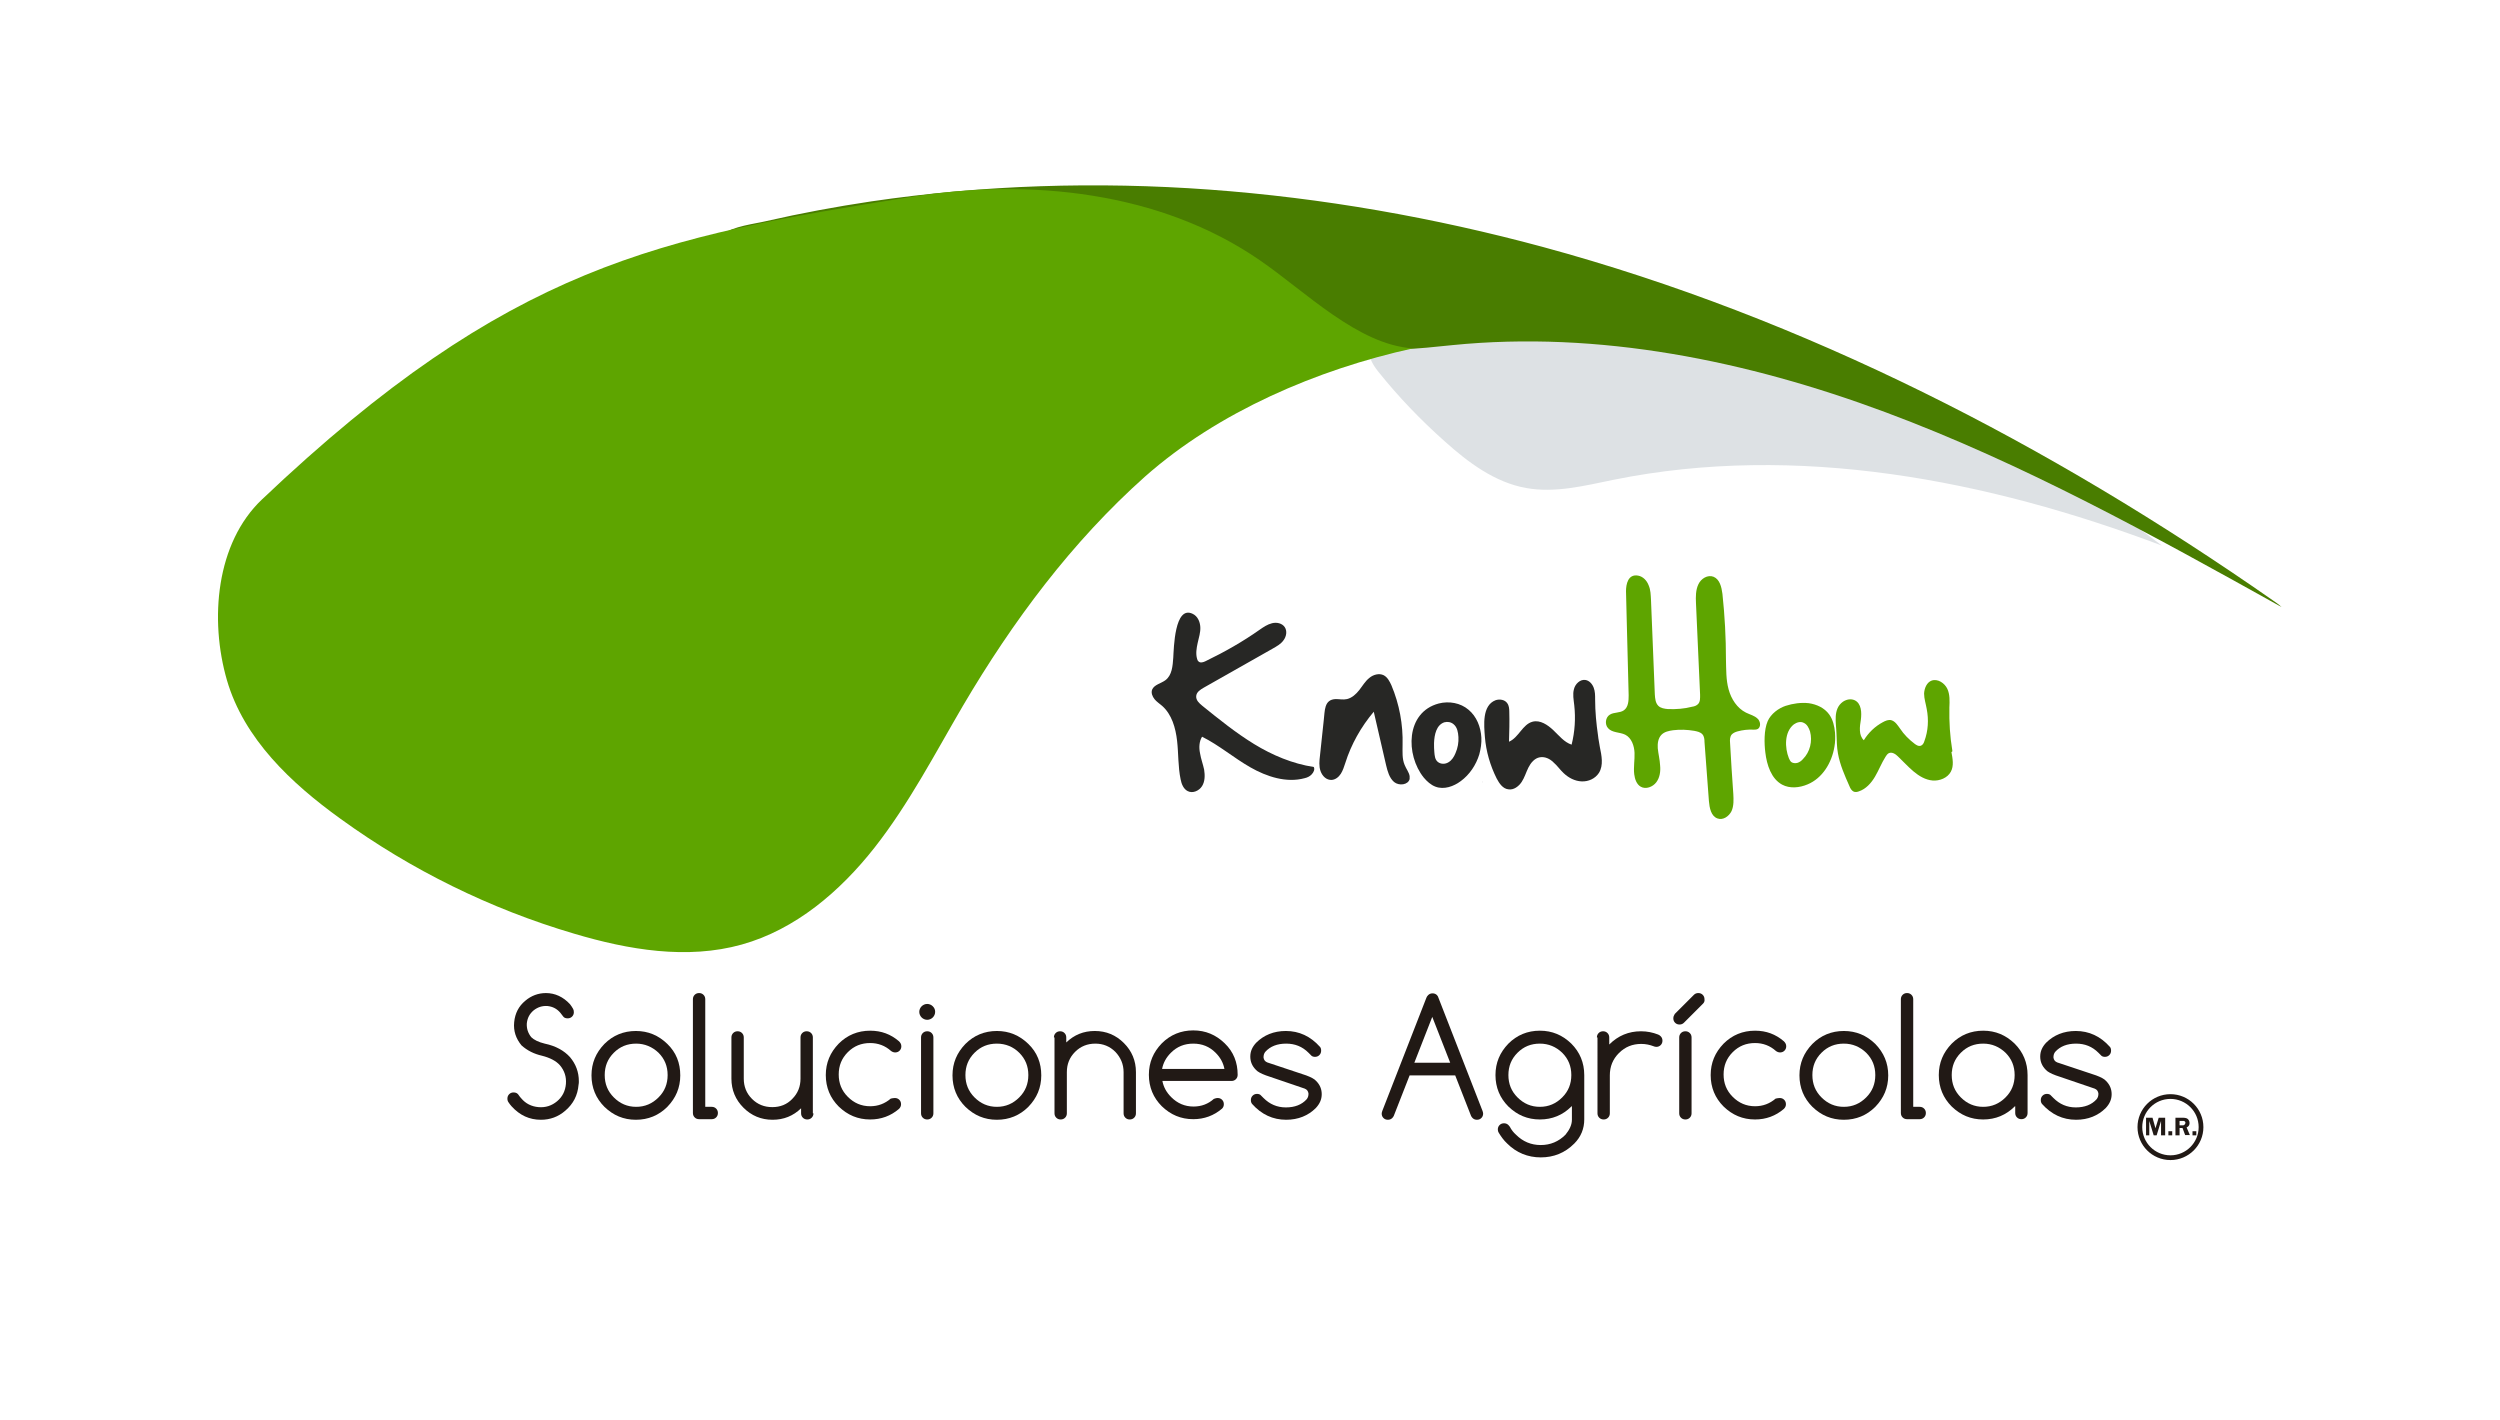 <?xml version="1.0" encoding="utf-8"?>
<!-- Generator: Adobe Illustrator 23.0.5, SVG Export Plug-In . SVG Version: 6.00 Build 0)  -->
<svg version="1.1" id="Capa_1" xmlns="http://www.w3.org/2000/svg" xmlns:xlink="http://www.w3.org/1999/xlink" x="0px" y="0px"
	 viewBox="0 0 850.4 483" style="enable-background:new 0 0 850.4 483;" xml:space="preserve">
<style type="text/css">
	.st0{fill:#272725;}
	.st1{fill:#2D2D2C;}
	.st2{fill:#FFFFFF;}
	.st3{fill:#7CCF00;}
	.st4{fill:#211915;}
	.st5{fill:#DDE1E4;}
	.st6{fill:#5EA500;}
	.st7{fill:#00C950;}
	.st8{fill:none;stroke:#211915;stroke-width:1.614;stroke-miterlimit:10;}
	.st9{fill:#497D00;}
	.st10{fill:#3C6300;}
	.st11{fill:#35530E;}
</style>
<path class="st0" d="M543.6,250.3c-0.6-4.1-1-8.3-1-12.4c0-1.4,0-2.7-0.5-4c-0.5-1.3-1.5-2.4-2.8-2.6c-1.8-0.3-3.5,1.4-3.9,3.1
	c-0.5,1.8-0.1,3.6,0.1,5.5c0.5,4.5,0.2,9-0.9,13.4c-2.5-0.8-4.3-3.1-6.2-4.9s-4.5-3.6-7.1-2.9c-3.4,0.9-4.7,5.4-8,6.8
	c0.1-3.4,0.2-6.8,0.1-10.2c0-1-0.1-2.1-0.7-2.9c-0.8-1.2-2.6-1.5-4-1c-4.6,1.8-3.9,8.5-3.6,12.5c0.4,4.9,1.8,9.7,4,14.1
	c0.9,1.7,2.1,3.5,4,3.7c1.8,0.3,3.5-1,4.5-2.5c1-1.5,1.5-3.3,2.3-4.9c0.8-1.6,2.1-3.2,3.9-3.5c1.7-0.3,3.4,0.5,4.6,1.7
	c1.3,1.1,2.3,2.6,3.5,3.7c1.7,1.6,3.8,2.7,6.1,2.8c2.3,0.1,4.6-0.9,5.9-2.9c1.6-2.6,0.9-5.9,0.3-8.8
	C544,252.6,543.7,251.5,543.6,250.3z"/>
<path class="st0" d="M446.9,260.9c-7.2-1.1-14.1-4-20.3-7.8c-6.2-3.8-11.9-8.4-17.6-13c-1.1-0.9-2.2-1.9-2.1-3.3
	c0.1-1.4,1.4-2.2,2.6-2.9c7.8-4.4,15.6-8.8,23.3-13.2c1.4-0.8,2.9-1.6,3.8-2.9c1-1.3,1.3-3.2,0.4-4.5c-0.9-1.3-2.7-1.7-4.3-1.3
	s-2.9,1.3-4.2,2.2c-5.8,4.1-12,7.6-18.4,10.7c-0.8,0.4-1.8,0.7-2.4,0.1c-0.3-0.2-0.4-0.6-0.5-0.9c-0.5-1.7-0.2-3.6,0.2-5.4
	c0.4-1.8,1-3.6,0.9-5.4c-0.1-1.8-0.9-3.7-2.6-4.5c-6.2-3-6.4,11.9-6.6,14.9c-0.2,2.8-0.4,6-2.7,7.7c-1.5,1.1-3.8,1.5-4.5,3.2
	c-0.4,1.1,0.1,2.3,0.8,3.2s1.7,1.5,2.6,2.3c3.3,2.9,4.6,7.5,5.1,11.9s0.3,8.8,1.2,13.1c0.3,1.6,1,3.3,2.4,4c1.7,0.9,3.9-0.1,4.9-1.7
	s1-3.7,0.7-5.6c-0.4-1.9-1.1-3.7-1.4-5.6c-0.4-1.9-0.3-4,0.7-5.6c5.8,2.9,10.8,7.2,16.4,10.4c5.6,3.2,12.3,5.4,18.5,3.7
	c0.9-0.2,1.7-0.6,2.3-1.2C446.9,262.7,447.3,261.7,446.9,260.9z"/>
<path class="st0" d="M479.5,264c-0.2-1.3-1.2-2.5-1.7-3.8c-0.9-2.1-0.7-4.5-0.7-6.8c0.2-6.9-1.1-13.9-3.8-20.3
	c-0.6-1.3-1.3-2.7-2.6-3.4c-1.6-0.8-3.6-0.2-4.9,0.9c-1.4,1.1-2.3,2.7-3.4,4.1c-1.1,1.4-2.5,2.7-4.2,3.1c-1.3,0.3-2.5,0-3.8,0
	c-4.1,0.1-3.7,4.1-4.1,7.1c-0.4,4.1-0.9,8.1-1.3,12.2c-0.2,1.7-0.4,3.5,0.2,5.2s2,3.1,3.8,3c1.3-0.1,2.4-1,3.1-2.1
	c0.7-1.1,1.1-2.4,1.5-3.6c2-6.4,5.4-12.4,9.7-17.5c1.4,6.1,2.8,12.1,4.2,18.2c0.5,2.1,1.1,4.3,2.7,5.7c1.7,1.4,4.8,1,5.3-1
	C479.5,264.7,479.5,264.4,479.5,264z"/>
<path class="st0" d="M503.2,256.6c0.5-1.9,0.8-3.8,0.7-5.7c-0.2-3.6-1.6-7.2-4.4-9.5c-2.7-2.3-6.6-3-10.1-2.1
	c-11.3,3-11.3,17.5-5.1,25.2c1.1,1.3,2.4,2.5,4,3.1c2.9,1.1,6.2-0.1,8.6-1.9C499.9,263.5,502.1,260.2,503.2,256.6z M495.1,256.2
	c-0.5,1.2-1.2,2.4-2.4,3.1c-1.1,0.7-2.7,0.7-3.7-0.2c-0.9-0.8-1-2.1-1.1-3.3c-0.1-0.8-0.1-1.9-0.1-3c0.1-2.9,0.8-6.2,3.5-7.1
	c1.1-0.3,2.3-0.1,3.2,0.7c1.2,1,1.5,2.7,1.6,4.3C496.2,252.5,495.9,254.4,495.1,256.2z"/>
<polygon class="st1" points="504.4,265.9 504.3,266 504.4,266.1 "/>
<g>
	<g>
		<polygon class="st6" points="644.9,245.2 644.9,245.2 644.9,245.3 		"/>
		<polygon class="st6" points="553.9,198.1 553.9,198.1 553.9,198.1 		"/>
		<path class="st6" d="M585.5,196.8C585.5,196.8,585.5,196.8,585.5,196.8C585.6,196.8,585.6,196.8,585.5,196.8
			C585.6,196.8,585.5,196.8,585.5,196.8z"/>
		<path class="st6" d="M624,254c0.3-1.6,0.3-3.2,0.2-4.8c-0.2-2.2-0.7-4.4-2-6.2c-1.6-2.2-4.2-3.4-6.9-3.8c-2.7-0.3-5.4,0.1-7.9,0.9
			c-2.4,0.8-5,2.7-6.1,5.2c-1.3,3-1.2,7.6-0.8,10.7c0.5,4.2,2,8.9,5.7,10.9c2.6,1.4,5.9,1.1,8.7-0.1
			C619.9,264.7,623.1,259.5,624,254z M610.8,259.6c-0.6,0-1.2-0.1-1.6-0.5c-0.3-0.3-0.5-0.8-0.7-1.2c-1.4-3.5-1.6-8.9,1.7-11.5
			c1-0.7,2.3-1.1,3.4-0.5c1.1,0.5,1.7,1.7,2.1,2.9c0.9,3.3,0,7-2.4,9.4c-0.5,0.6-1.2,1.1-1.9,1.3C611.2,259.5,611,259.6,610.8,259.6
			z"/>
		<path class="st6" d="M664.1,255.3c-0.8-4.8-1.1-9.7-1-14.6c0.1-2.2,0.2-4.5-0.7-6.4s-3.2-3.5-5.3-2.8c-1.7,0.6-2.5,2.6-2.6,4.4
			c0,1.8,0.6,3.5,0.9,5.3c0.7,3.6,0.5,7.4-0.8,10.9c-0.2,0.7-0.6,1.4-1.3,1.6c-0.7,0.2-1.3-0.2-1.9-0.6c-2-1.5-3.8-3.3-5.1-5.3
			c-0.8-1.1-1.6-2.4-2.9-2.8c-1-0.3-2.1,0.2-3,0.7c-2.6,1.4-4.8,3.5-6.4,6.1c-1.8-1.7-1.4-4.6-1-7c0.3-2.4,0.2-5.5-2.1-6.6
			c-1.3-0.6-2.8-0.3-4,0.5c-3.5,2.5-2.3,7.2-2.2,10.9c0.1,2.3,0.1,4.5,0.5,6.7c0.7,3.9,2.3,7.5,3.9,11.1c0.3,0.8,0.8,1.6,1.5,1.9
			c0.5,0.2,1.2,0.1,1.7-0.1c2.4-0.8,4.2-2.8,5.5-5c1.3-2.2,2.2-4.6,3.6-6.8c0.3-0.5,0.6-0.9,1.1-1.2c1.1-0.5,2.3,0.3,3.1,1.1
			c1.8,1.7,3.4,3.5,5.3,5.1c1.9,1.6,4.1,2.9,6.5,3.1s5.1-0.9,6.2-3c1.1-2,0.6-4.5,0.2-6.7C664.2,255.7,664.1,255.5,664.1,255.3z"/>
		<path class="st6" d="M598.4,245.2c-0.1-0.3-0.3-0.5-0.5-0.7c-1.1-1.1-2.6-1.4-4-2.1c-3-1.5-5-4.6-5.9-7.9
			c-0.9-3.3-0.8-6.7-0.9-10.1c0-7.5-0.4-14.9-1.2-22.4c-0.3-2.3-0.9-4.9-3-5.8c-2-0.8-4.3,0.6-5.2,2.6c-0.9,1.9-0.9,4.2-0.8,6.3
			c0.5,10.4,0.9,20.8,1.4,31.2c0,1.1,0.1,2.4-0.7,3.2c-0.5,0.5-1.2,0.8-2,0.9c-2.7,0.7-5.4,0.9-8.2,0.8c-1.2-0.1-2.5-0.3-3.3-1.1
			c-1-1-1.1-2.5-1.2-3.9c-0.4-10.7-0.9-21.4-1.3-32.1c-0.1-1.7-0.1-3.4-0.8-5c-0.6-1.6-1.9-3-3.6-3.3c-3.4-0.6-4.1,2.9-4.1,5.3
			c0.1,4,0.2,8.1,0.3,12.1c0.2,7.8,0.4,15.5,0.6,23.3c0,1.9-0.1,4-1.6,5.1c-1.4,1-3.4,0.6-4.8,1.5c-1.5,0.9-1.8,3.3-0.6,4.6
			c1.4,1.6,3.9,1.3,5.8,2.2c2.2,1.1,3.1,3.8,3.2,6.2c0.1,2.4-0.4,4.9-0.1,7.3c0.2,1.6,0.8,3.4,2.2,4.2c1.7,1,4.1,0.1,5.3-1.5
			c1.2-1.6,1.5-3.7,1.3-5.7c-0.1-2-0.6-3.9-0.8-5.9c-0.1-1.6,0.1-3.4,1.3-4.6c1-1,2.5-1.3,3.9-1.5c2.4-0.3,4.8-0.2,7.2,0.2
			c1,0.2,2.1,0.4,2.8,1.2c0.6,0.7,0.7,1.7,0.7,2.6c0.5,6.7,1,13.4,1.5,20.1c0.2,2.3,0.7,5.1,2.9,5.9c1.9,0.7,3.9-0.7,4.8-2.5
			c0.8-1.8,0.7-3.9,0.6-5.8c-0.4-5.8-0.8-11.5-1.1-17.3c-0.1-1.1-0.1-2.2,0.6-3c0.5-0.5,1.2-0.8,1.9-1c1.8-0.5,3.7-0.7,5.5-0.6
			c0.4,0,0.8,0,1.1-0.1C598.7,247.8,599,246.3,598.4,245.2z"/>
		<path class="st6" d="M655.6,231.6C655.6,231.6,655.6,231.6,655.6,231.6C655.6,231.6,655.6,231.6,655.6,231.6
			C655.6,231.6,655.6,231.6,655.6,231.6z"/>
	</g>
</g>
<g>
	<path class="st4" d="M177.4,355.6c-1.9-2.3-2.8-4.9-2.5-7.9c0.3-3,1.5-5.4,3.8-7.3c2-1.7,4.4-2.6,7-2.6c3.1,0,5.9,1.3,8.2,3.8
		c0.4,0.5,0.7,1,1,1.5c0.2,0.3,0.3,0.7,0.3,1.2c0,0.6-0.2,1.1-0.6,1.5c-0.4,0.4-0.9,0.6-1.5,0.6c-0.7,0-1.2-0.2-1.5-0.6
		c-0.3-0.4-0.7-0.9-1-1.3c-1.2-1.4-2.6-2.1-4.4-2.3c-1.8-0.1-3.3,0.4-4.7,1.5c-1.4,1.2-2.1,2.6-2.3,4.4c-0.1,1.8,0.4,3.3,1.5,4.7
		c0.9,0.9,2.5,1.7,4.6,2.2c3.8,0.8,6.6,2.4,8.6,4.6c2,2.4,3,5.1,3,8.2c0,0.4,0,0.8-0.1,1.2c-0.3,3.6-1.8,6.5-4.5,8.8
		c-2.4,2.1-5.2,3.1-8.3,3.1c-3.9,0-7.2-1.5-10-4.6c-0.4-0.4-0.7-0.9-1-1.3c-0.3-0.4-0.4-0.8-0.4-1.3c0-0.6,0.2-1.1,0.6-1.5
		c0.4-0.4,0.9-0.6,1.5-0.6c0.8,0,1.4,0.3,1.8,1c0.2,0.3,0.5,0.7,0.8,1c1.5,1.8,3.5,2.8,5.9,3c2.4,0.2,4.5-0.5,6.3-2
		c1.8-1.5,2.8-3.5,3-5.9c0.2-2.4-0.5-4.5-2-6.3c-1.3-1.5-3.4-2.6-6.2-3.3C181.7,358.5,179.4,357.4,177.4,355.6z"/>
	<path class="st4" d="M231.4,365.8c0,4.2-1.5,7.7-4.4,10.7c-2.9,2.9-6.5,4.4-10.7,4.4c-4.2,0-7.7-1.5-10.7-4.4
		c-2.9-2.9-4.4-6.5-4.4-10.7c0-4.2,1.5-7.7,4.4-10.7c2.9-2.9,6.5-4.4,10.7-4.4c4.2,0,7.7,1.5,10.7,4.4S231.4,361.6,231.4,365.8z
		 M216.4,355c-3,0-5.5,1-7.6,3.1c-2.1,2.1-3.1,4.6-3.1,7.6c0,3,1,5.5,3.1,7.6c2.1,2.1,4.6,3.2,7.6,3.2c3,0,5.5-1.1,7.6-3.2
		c2.1-2.1,3.1-4.6,3.1-7.6c0-3-1-5.5-3.1-7.6C221.9,356.1,219.3,355,216.4,355z"/>
	<path class="st4" d="M235.7,339.9c0-0.6,0.2-1.1,0.6-1.5s0.9-0.6,1.5-0.6s1.1,0.2,1.5,0.6c0.4,0.4,0.6,0.9,0.6,1.5v36.6h2.2
		c0.6,0,1.1,0.2,1.5,0.6c0.4,0.4,0.6,0.9,0.6,1.5s-0.2,1.1-0.6,1.5c-0.4,0.4-0.9,0.6-1.5,0.6h-4.3c-0.6,0-1.1-0.2-1.5-0.6
		c-0.4-0.4-0.6-0.9-0.6-1.5V339.9z"/>
	<path class="st4" d="M276.7,378.7c0,0.6-0.2,1.1-0.6,1.5c-0.4,0.4-0.9,0.6-1.5,0.6s-1.1-0.2-1.5-0.6c-0.4-0.4-0.6-0.9-0.6-1.5V377
		c-2.7,2.6-5.9,3.9-9.7,3.9c-3.9,0-7.2-1.4-9.9-4.1c-2.7-2.7-4.1-6-4.1-9.9v-14c0-0.6,0.2-1.1,0.6-1.5c0.4-0.4,0.9-0.6,1.5-0.6
		c0.6,0,1.1,0.2,1.5,0.6c0.4,0.4,0.6,0.9,0.6,1.5v14c0,2.7,0.9,5,2.8,6.9c1.9,1.9,4.2,2.8,6.9,2.8c2.7,0,5-0.9,6.8-2.8
		c1.9-1.9,2.8-4.2,2.8-6.9v-14c0-0.6,0.2-1.1,0.6-1.5c0.4-0.4,0.9-0.6,1.5-0.6s1.1,0.2,1.5,0.6c0.4,0.4,0.6,0.9,0.6,1.5V378.7z"/>
	<path class="st4" d="M304.4,373.5c0.6,0,1.1,0.2,1.5,0.6s0.6,0.9,0.6,1.5c0,0.6-0.2,1.1-0.7,1.6c-2.8,2.4-6.1,3.6-9.8,3.6
		c-4.2,0-7.7-1.5-10.7-4.4c-2.9-2.9-4.4-6.5-4.4-10.7c0-4.2,1.5-7.7,4.4-10.7c2.9-2.9,6.5-4.4,10.7-4.4c3.8,0,7,1.2,9.8,3.6
		c0.5,0.5,0.8,1,0.8,1.7c0,0.6-0.2,1.1-0.6,1.5c-0.4,0.4-0.9,0.6-1.5,0.6c-0.5,0-1-0.2-1.4-0.5c-2-1.8-4.4-2.7-7.1-2.7
		c-3,0-5.5,1-7.6,3.1c-2.1,2.1-3.1,4.6-3.1,7.6c0,3,1,5.5,3.1,7.6c2.1,2.1,4.6,3.2,7.6,3.2c2.7,0,5-0.9,7-2.6
		C303.5,373.6,303.9,373.5,304.4,373.5z"/>
	<path class="st4" d="M318.1,344.2c0,0.7-0.3,1.4-0.8,1.9c-0.5,0.5-1.2,0.8-1.9,0.8c-0.7,0-1.4-0.3-1.9-0.8
		c-0.5-0.5-0.8-1.2-0.8-1.9c0-0.7,0.3-1.4,0.8-1.9c0.5-0.5,1.2-0.8,1.9-0.8c0.7,0,1.4,0.3,1.9,0.8
		C317.9,342.9,318.1,343.5,318.1,344.2z M313.3,352.9c0-0.6,0.2-1.1,0.6-1.5c0.4-0.4,0.9-0.6,1.5-0.6s1.1,0.2,1.5,0.6
		c0.4,0.4,0.6,0.9,0.6,1.5v25.8c0,0.6-0.2,1.1-0.6,1.5c-0.4,0.4-0.9,0.6-1.5,0.6s-1.1-0.2-1.5-0.6c-0.4-0.4-0.6-0.9-0.6-1.5V352.9z"
		/>
	<path class="st4" d="M354.2,365.8c0,4.2-1.5,7.7-4.4,10.7c-2.9,2.9-6.5,4.4-10.7,4.4c-4.2,0-7.7-1.5-10.7-4.4
		c-2.9-2.9-4.4-6.5-4.4-10.7c0-4.2,1.5-7.7,4.4-10.7c2.9-2.9,6.5-4.4,10.7-4.4c4.2,0,7.7,1.5,10.7,4.4S354.2,361.6,354.2,365.8z
		 M339.1,355c-3,0-5.5,1-7.6,3.1c-2.1,2.1-3.1,4.6-3.1,7.6c0,3,1,5.5,3.1,7.6c2.1,2.1,4.6,3.2,7.6,3.2c3,0,5.5-1.1,7.6-3.2
		c2.1-2.1,3.1-4.6,3.1-7.6c0-3-1-5.5-3.1-7.6C344.7,356.1,342.1,355,339.1,355z"/>
	<path class="st4" d="M358.5,352.9c0-0.6,0.2-1.1,0.6-1.5c0.4-0.4,0.9-0.6,1.5-0.6s1.1,0.2,1.5,0.6c0.4,0.4,0.6,0.9,0.6,1.5v1.7
		c2.7-2.6,5.9-3.9,9.7-3.9c3.9,0,7.2,1.4,9.9,4.1s4.1,6,4.1,9.9v14c0,0.6-0.2,1.1-0.6,1.5c-0.4,0.4-0.9,0.6-1.5,0.6
		s-1.1-0.2-1.5-0.6c-0.4-0.4-0.6-0.9-0.6-1.5v-14c0-2.7-1-5-2.8-6.9c-1.9-1.9-4.2-2.8-6.8-2.8c-2.7,0-5,0.9-6.9,2.8
		c-1.9,1.9-2.8,4.2-2.8,6.9v14c0,0.6-0.2,1.1-0.6,1.5c-0.4,0.4-0.9,0.6-1.5,0.6s-1.1-0.2-1.5-0.6c-0.4-0.4-0.6-0.9-0.6-1.5V352.9z"
		/>
	<path class="st4" d="M414.2,373.5c0.6,0,1.1,0.2,1.5,0.6c0.4,0.4,0.6,0.9,0.6,1.5s-0.2,1.1-0.6,1.5c-2.8,2.4-6.1,3.6-9.8,3.6
		c-4.2,0-7.7-1.5-10.7-4.4c-2.9-2.9-4.4-6.5-4.4-10.7c0-4.2,1.5-7.7,4.4-10.7c2.9-2.9,6.5-4.4,10.7-4.4c4.2,0,7.7,1.5,10.7,4.4
		s4.4,6.5,4.4,10.7c0,0.6-0.2,1.1-0.6,1.5s-0.9,0.6-1.5,0.6h-23.5c0.4,2.1,1.4,3.9,3,5.5c2.1,2.1,4.6,3.2,7.6,3.2
		c2.7,0,5-0.9,6.9-2.6C413.2,373.7,413.7,373.5,414.2,373.5z M416.5,363.6c-0.4-2.1-1.4-3.9-3-5.5c-2.1-2.1-4.6-3.1-7.6-3.1
		c-3,0-5.5,1-7.6,3.1c-1.6,1.6-2.6,3.4-3,5.5H416.5z"/>
	<path class="st4" d="M430.6,365.8c-1.6-0.6-2.8-1.2-3.4-1.9c-1.3-1.3-1.9-2.8-1.9-4.5c0-1.8,0.7-3.3,2-4.7c2.6-2.6,6-4,10.1-4
		c4.5,0,8.4,1.8,11.6,5.4c0.3,0.3,0.4,0.8,0.4,1.3c0,0.6-0.2,1.1-0.6,1.5c-0.4,0.4-0.9,0.6-1.5,0.6c-0.6,0-1.1-0.2-1.4-0.6
		c-0.4-0.4-0.6-0.6-0.8-0.8c-2.1-2.1-4.6-3.1-7.6-3.1c-3,0-5.4,0.9-7.1,2.8c-0.4,0.5-0.6,1.1-0.6,1.9c0.1,0.8,0.5,1.4,1.3,1.7
		l13.2,4.4c1.6,0.6,2.8,1.2,3.4,1.9c1.3,1.3,1.9,2.8,1.9,4.5c0,1.8-0.7,3.3-2,4.7c-2.6,2.6-6,4-10.1,4c-4.5,0-8.4-1.8-11.6-5.4
		c-0.3-0.4-0.4-0.8-0.4-1.3c0-0.6,0.2-1.1,0.6-1.5c0.4-0.4,0.9-0.6,1.5-0.6c0.6,0,1.1,0.2,1.4,0.6c0.4,0.4,0.6,0.6,0.8,0.8
		c2.1,2.1,4.6,3.2,7.6,3.2c3,0,5.4-0.9,7.1-2.8c0.4-0.5,0.6-1.1,0.6-1.9c-0.1-0.8-0.5-1.4-1.3-1.7L430.6,365.8z"/>
	<path class="st4" d="M479.5,365.8l-5.4,13.8c-0.1,0.2-0.3,0.5-0.5,0.7c-0.4,0.4-0.9,0.6-1.5,0.6s-1.1-0.2-1.5-0.6
		c-0.4-0.4-0.6-0.9-0.6-1.5c0-0.3,0.1-0.6,0.2-0.9l15-38.5c0.1-0.3,0.3-0.6,0.6-0.9c0.4-0.4,0.9-0.6,1.5-0.6s1.1,0.2,1.5,0.6
		c0.3,0.3,0.4,0.6,0.5,0.9l15,38.5c0.1,0.3,0.2,0.6,0.2,0.9c0,0.6-0.2,1.1-0.6,1.5c-0.4,0.4-0.9,0.6-1.5,0.6s-1.1-0.2-1.5-0.6
		c-0.2-0.2-0.4-0.5-0.5-0.7l-5.4-13.8H479.5z M493.3,361.5l-6.1-15.6l-6.1,15.6H493.3z"/>
	<path class="st4" d="M534.6,376.3c0,0-0.1,0.1-0.1,0.1c-2.9,2.9-6.5,4.4-10.7,4.4c-4.2,0-7.7-1.5-10.7-4.4
		c-2.9-2.9-4.4-6.5-4.4-10.7c0-4.2,1.5-7.7,4.4-10.7c2.9-2.9,6.5-4.4,10.7-4.4c4.2,0,7.7,1.5,10.7,4.4c2.9,2.9,4.4,6.5,4.4,10.7
		v15.1c0,3.1-1.1,5.9-3.4,8.2c-3.2,3.2-7,4.7-11.4,4.7s-8.3-1.6-11.4-4.7c-1.2-1.1-2.1-2.4-2.9-3.7c-0.2-0.3-0.3-0.7-0.3-1.1
		c0-0.6,0.2-1.1,0.6-1.5c0.4-0.4,0.9-0.6,1.5-0.6s1.1,0.2,1.5,0.6c0.2,0.2,0.3,0.4,0.5,0.6c0.5,1,1.2,1.9,2.1,2.7
		c2.3,2.3,5.1,3.5,8.4,3.5c3.3,0,6.1-1.2,8.4-3.5c1.4-1.7,2.2-3.4,2.2-5.1V376.3z M523.8,355c-3,0-5.5,1-7.6,3.1
		c-2.1,2.1-3.1,4.6-3.1,7.6c0,3,1,5.5,3.1,7.6c2.1,2.1,4.6,3.2,7.6,3.2c3,0,5.5-1.1,7.6-3.2c2.1-2.1,3.1-4.6,3.1-7.6
		c0-3-1-5.5-3.1-7.6C529.3,356.1,526.8,355,523.8,355z"/>
	<path class="st4" d="M543.2,352.9c0-0.6,0.2-1.1,0.6-1.5c0.4-0.4,0.9-0.6,1.5-0.6s1.1,0.2,1.5,0.6c0.4,0.4,0.6,0.9,0.6,1.5v2.4
		c3-3,6.6-4.5,10.8-4.5c2.1,0,4,0.4,5.8,1.1c0.3,0.1,0.6,0.3,0.9,0.6c0.4,0.4,0.6,0.9,0.6,1.5c0,0.6-0.2,1.1-0.6,1.5
		c-0.4,0.4-0.9,0.6-1.5,0.6c-0.3,0-0.7-0.1-0.9-0.2c-1.3-0.5-2.7-0.8-4.2-0.8c-3,0-5.5,1-7.6,3.1c-2.1,2.1-3.1,4.6-3.1,7.6v12.9
		c0,0.6-0.2,1.1-0.6,1.5c-0.4,0.4-0.9,0.6-1.5,0.6s-1.1-0.2-1.5-0.6c-0.4-0.4-0.6-0.9-0.6-1.5V352.9z"/>
	<path class="st4" d="M579.3,341.4l-6.5,6.5c-0.4,0.4-0.9,0.6-1.5,0.6c-0.6,0-1.1-0.2-1.5-0.6c-0.4-0.4-0.6-0.9-0.6-1.5
		c0-0.6,0.2-1,0.5-1.5l6.5-6.5c0.4-0.4,0.9-0.6,1.5-0.6s1.1,0.2,1.5,0.6c0.4,0.4,0.6,0.9,0.6,1.5C579.9,340.5,579.7,341,579.3,341.4
		z M571.2,352.9c0-0.6,0.2-1.1,0.6-1.5c0.4-0.4,0.9-0.6,1.5-0.6s1.1,0.2,1.5,0.6c0.4,0.4,0.6,0.9,0.6,1.5v25.8
		c0,0.6-0.2,1.1-0.6,1.5c-0.4,0.4-0.9,0.6-1.5,0.6s-1.1-0.2-1.5-0.6c-0.4-0.4-0.6-0.9-0.6-1.5V352.9z"/>
	<path class="st4" d="M605.4,373.5c0.6,0,1.1,0.2,1.5,0.6c0.4,0.4,0.6,0.9,0.6,1.5c0,0.6-0.2,1.1-0.7,1.6c-2.8,2.4-6.1,3.6-9.8,3.6
		c-4.2,0-7.7-1.5-10.7-4.4c-2.9-2.9-4.4-6.5-4.4-10.7c0-4.2,1.5-7.7,4.4-10.7c2.9-2.9,6.5-4.4,10.7-4.4c3.8,0,7,1.2,9.8,3.6
		c0.5,0.5,0.8,1,0.8,1.7c0,0.6-0.2,1.1-0.6,1.5c-0.4,0.4-0.9,0.6-1.5,0.6c-0.5,0-1-0.2-1.4-0.5c-2-1.8-4.4-2.7-7.1-2.7
		c-3,0-5.5,1-7.6,3.1c-2.1,2.1-3.1,4.6-3.1,7.6c0,3,1,5.5,3.1,7.6c2.1,2.1,4.6,3.2,7.6,3.2c2.7,0,5-0.9,7-2.6
		C604.5,373.6,604.9,373.5,605.4,373.5z"/>
	<path class="st4" d="M642.3,365.8c0,4.2-1.5,7.7-4.4,10.7c-2.9,2.9-6.5,4.4-10.7,4.4c-4.2,0-7.7-1.5-10.7-4.4
		c-2.9-2.9-4.4-6.5-4.4-10.7c0-4.2,1.5-7.7,4.4-10.7c2.9-2.9,6.5-4.4,10.7-4.4c4.2,0,7.7,1.5,10.7,4.4
		C640.8,358.1,642.3,361.6,642.3,365.8z M627.2,355c-3,0-5.5,1-7.6,3.1c-2.1,2.1-3.1,4.6-3.1,7.6c0,3,1,5.5,3.1,7.6
		c2.1,2.1,4.6,3.2,7.6,3.2c3,0,5.5-1.1,7.6-3.2c2.1-2.1,3.1-4.6,3.1-7.6c0-3-1-5.5-3.1-7.6C632.7,356.1,630.2,355,627.2,355z"/>
	<path class="st4" d="M646.6,339.9c0-0.6,0.2-1.1,0.6-1.5c0.4-0.4,0.9-0.6,1.5-0.6s1.1,0.2,1.5,0.6s0.6,0.9,0.6,1.5v36.6h2.2
		c0.6,0,1.1,0.2,1.5,0.6c0.4,0.4,0.6,0.9,0.6,1.5s-0.2,1.1-0.6,1.5c-0.4,0.4-0.9,0.6-1.5,0.6h-4.3c-0.6,0-1.1-0.2-1.5-0.6
		c-0.4-0.4-0.6-0.9-0.6-1.5V339.9z"/>
	<path class="st4" d="M685.4,376.3c-3,3-6.6,4.5-10.8,4.5c-4.2,0-7.7-1.5-10.7-4.4c-2.9-2.9-4.4-6.5-4.4-10.7
		c0-4.2,1.5-7.7,4.4-10.7c2.9-2.9,6.5-4.4,10.7-4.4c4.2,0,7.7,1.5,10.7,4.4c2.9,2.9,4.4,6.5,4.4,10.7v12.9c0,0.6-0.2,1.1-0.6,1.5
		c-0.4,0.4-0.9,0.6-1.5,0.6s-1.1-0.2-1.5-0.6c-0.4-0.4-0.6-0.9-0.6-1.5V376.3z M674.6,355c-3,0-5.5,1-7.6,3.1
		c-2.1,2.1-3.1,4.6-3.1,7.6c0,3,1,5.5,3.1,7.6c2.1,2.1,4.6,3.2,7.6,3.2c3,0,5.5-1.1,7.6-3.2c2.1-2.1,3.1-4.6,3.1-7.6
		c0-3-1-5.5-3.1-7.6C680.1,356.1,677.6,355,674.6,355z"/>
	<path class="st4" d="M699.3,365.8c-1.6-0.6-2.8-1.2-3.4-1.9c-1.3-1.3-1.9-2.8-1.9-4.5c0-1.8,0.7-3.3,2-4.7c2.6-2.6,6-4,10.1-4
		c4.5,0,8.4,1.8,11.6,5.4c0.3,0.3,0.4,0.8,0.4,1.3c0,0.6-0.2,1.1-0.6,1.5c-0.4,0.4-0.9,0.6-1.5,0.6s-1.1-0.2-1.4-0.6
		c-0.4-0.4-0.6-0.6-0.8-0.8c-2.1-2.1-4.6-3.1-7.6-3.1c-3,0-5.4,0.9-7.1,2.8c-0.4,0.5-0.6,1.1-0.6,1.9c0.1,0.8,0.5,1.4,1.3,1.7
		l13.2,4.4c1.6,0.6,2.8,1.2,3.4,1.9c1.3,1.3,1.9,2.8,1.9,4.5c0,1.8-0.7,3.3-2,4.7c-2.6,2.6-6,4-10.1,4c-4.5,0-8.4-1.8-11.6-5.4
		c-0.3-0.4-0.4-0.8-0.4-1.3c0-0.6,0.2-1.1,0.6-1.5c0.4-0.4,0.9-0.6,1.5-0.6c0.6,0,1.1,0.2,1.4,0.6c0.4,0.4,0.6,0.6,0.8,0.8
		c2.1,2.1,4.6,3.2,7.6,3.2c3,0,5.4-0.9,7.1-2.8c0.4-0.5,0.6-1.1,0.6-1.9c-0.1-0.8-0.5-1.4-1.3-1.7L699.3,365.8z"/>
</g>
<path class="st5" d="M735.4,185.6c-59.3-22.4-124.3-35-186.5-22.4c-9.8,2-19.9,4.6-29.8,2.8c-10.6-1.9-19.7-8.7-27.7-15.9
	c-8.1-7.2-15.7-15.1-22.5-23.6c-9.2-11.4,4.2-12.7,14.5-14c23.5-2.9,47.3-0.5,70.7,3.1C618.9,125.6,683.6,145.6,735.4,185.6z"/>
<path class="st9" d="M773.1,204.2C697.3,151.3,614,108.2,524.8,84c-37-10-75-16.7-113.3-19.5c-38.4-2.8-77-1.6-115.1,4
	c-12,1.8-23.9,4-35.7,6.7C257,76.1,249,77,246,79.7c-1.3,1.1-1.3,2.8-0.1,4.2c1.6,1.9,4.9,0.9,6.8,0.3c30.5-9.9,62.4-17.1,94.5-16.2
	s64.6,10.6,89.2,31.3c7.4,6.2,14.2,13.4,23.2,16.9c10.8,4.2,22.9,2.3,34.4,1.2c49.9-5,100.3,5.3,147.3,22.8
	c47,17.5,91,41.9,134.8,66.3C775.2,205.6,774.1,204.9,773.1,204.2z"/>
<g>
	<g>
		<polygon class="st6" points="84.9,252.7 84.9,252.7 84.9,252.7 		"/>
		<path class="st6" d="M480.6,118.5c-18.7-1.2-36.6-19.4-52.1-30C394.7,65.2,350.3,60.5,309.8,67C224.5,80.6,173.3,90,89.1,169.9
			c-15.6,14.8-17.9,40.8-11.9,61.5c5.8,19.9,21.8,35,38.6,47.1c24,17.4,51,30.7,79.5,39.1c18.5,5.5,38.4,8.9,57,3.7
			c18.3-5.1,33.5-18.1,45.2-33c11.7-14.9,20.5-31.9,30.1-48.3c16.9-28.7,37-55.7,61.9-77.9C414.4,140.1,448,125.7,480.6,118.5z
			 M252.8,319.4c-0.2,0.1-0.4,0.3-0.6,0.4C252.5,319.7,252.6,319.6,252.8,319.4z M358.3,191.5l0.3,0.3
			C358.5,191.7,358.3,191.5,358.3,191.5L358.3,191.5z M358.8,191.9L358.8,191.9L358.8,191.9C358.9,192,358.9,192,358.8,191.9z"/>
	</g>
</g>
<g>
	<path class="st4" d="M732.6,386.2l-1.5-4.9v4.9H730v-6h2.2l1,3.6l1.1-3.6h2.2v6h-1.4v-4.9l-1.5,4.9H732.6z"/>
	<path class="st4" d="M738.9,386.2h-1.3v-1.4h1.3V386.2z"/>
	<path class="st4" d="M741.4,383.8v2.4H740v-6h2.6c0.5,0,0.9,0.1,1.2,0.2c0.3,0.1,0.5,0.3,0.7,0.6c0.2,0.3,0.3,0.6,0.3,1
		c0,0.7-0.3,1.2-1,1.5l1.1,2.6h-1.6l-0.9-2.4H741.4z M741.4,381.3v1.5h0.9c0.3,0,0.5,0,0.6-0.1c0.1,0,0.2-0.1,0.3-0.3
		c0.1-0.1,0.2-0.3,0.2-0.5c0-0.2-0.1-0.3-0.2-0.4c-0.1-0.1-0.2-0.2-0.3-0.2c-0.1,0-0.3,0-0.7,0H741.4z"/>
	<path class="st4" d="M747.1,386.2h-1.3v-1.4h1.3V386.2z"/>
</g>
<circle class="st8" cx="738.3" cy="383.4" r="10.4"/>
</svg>
